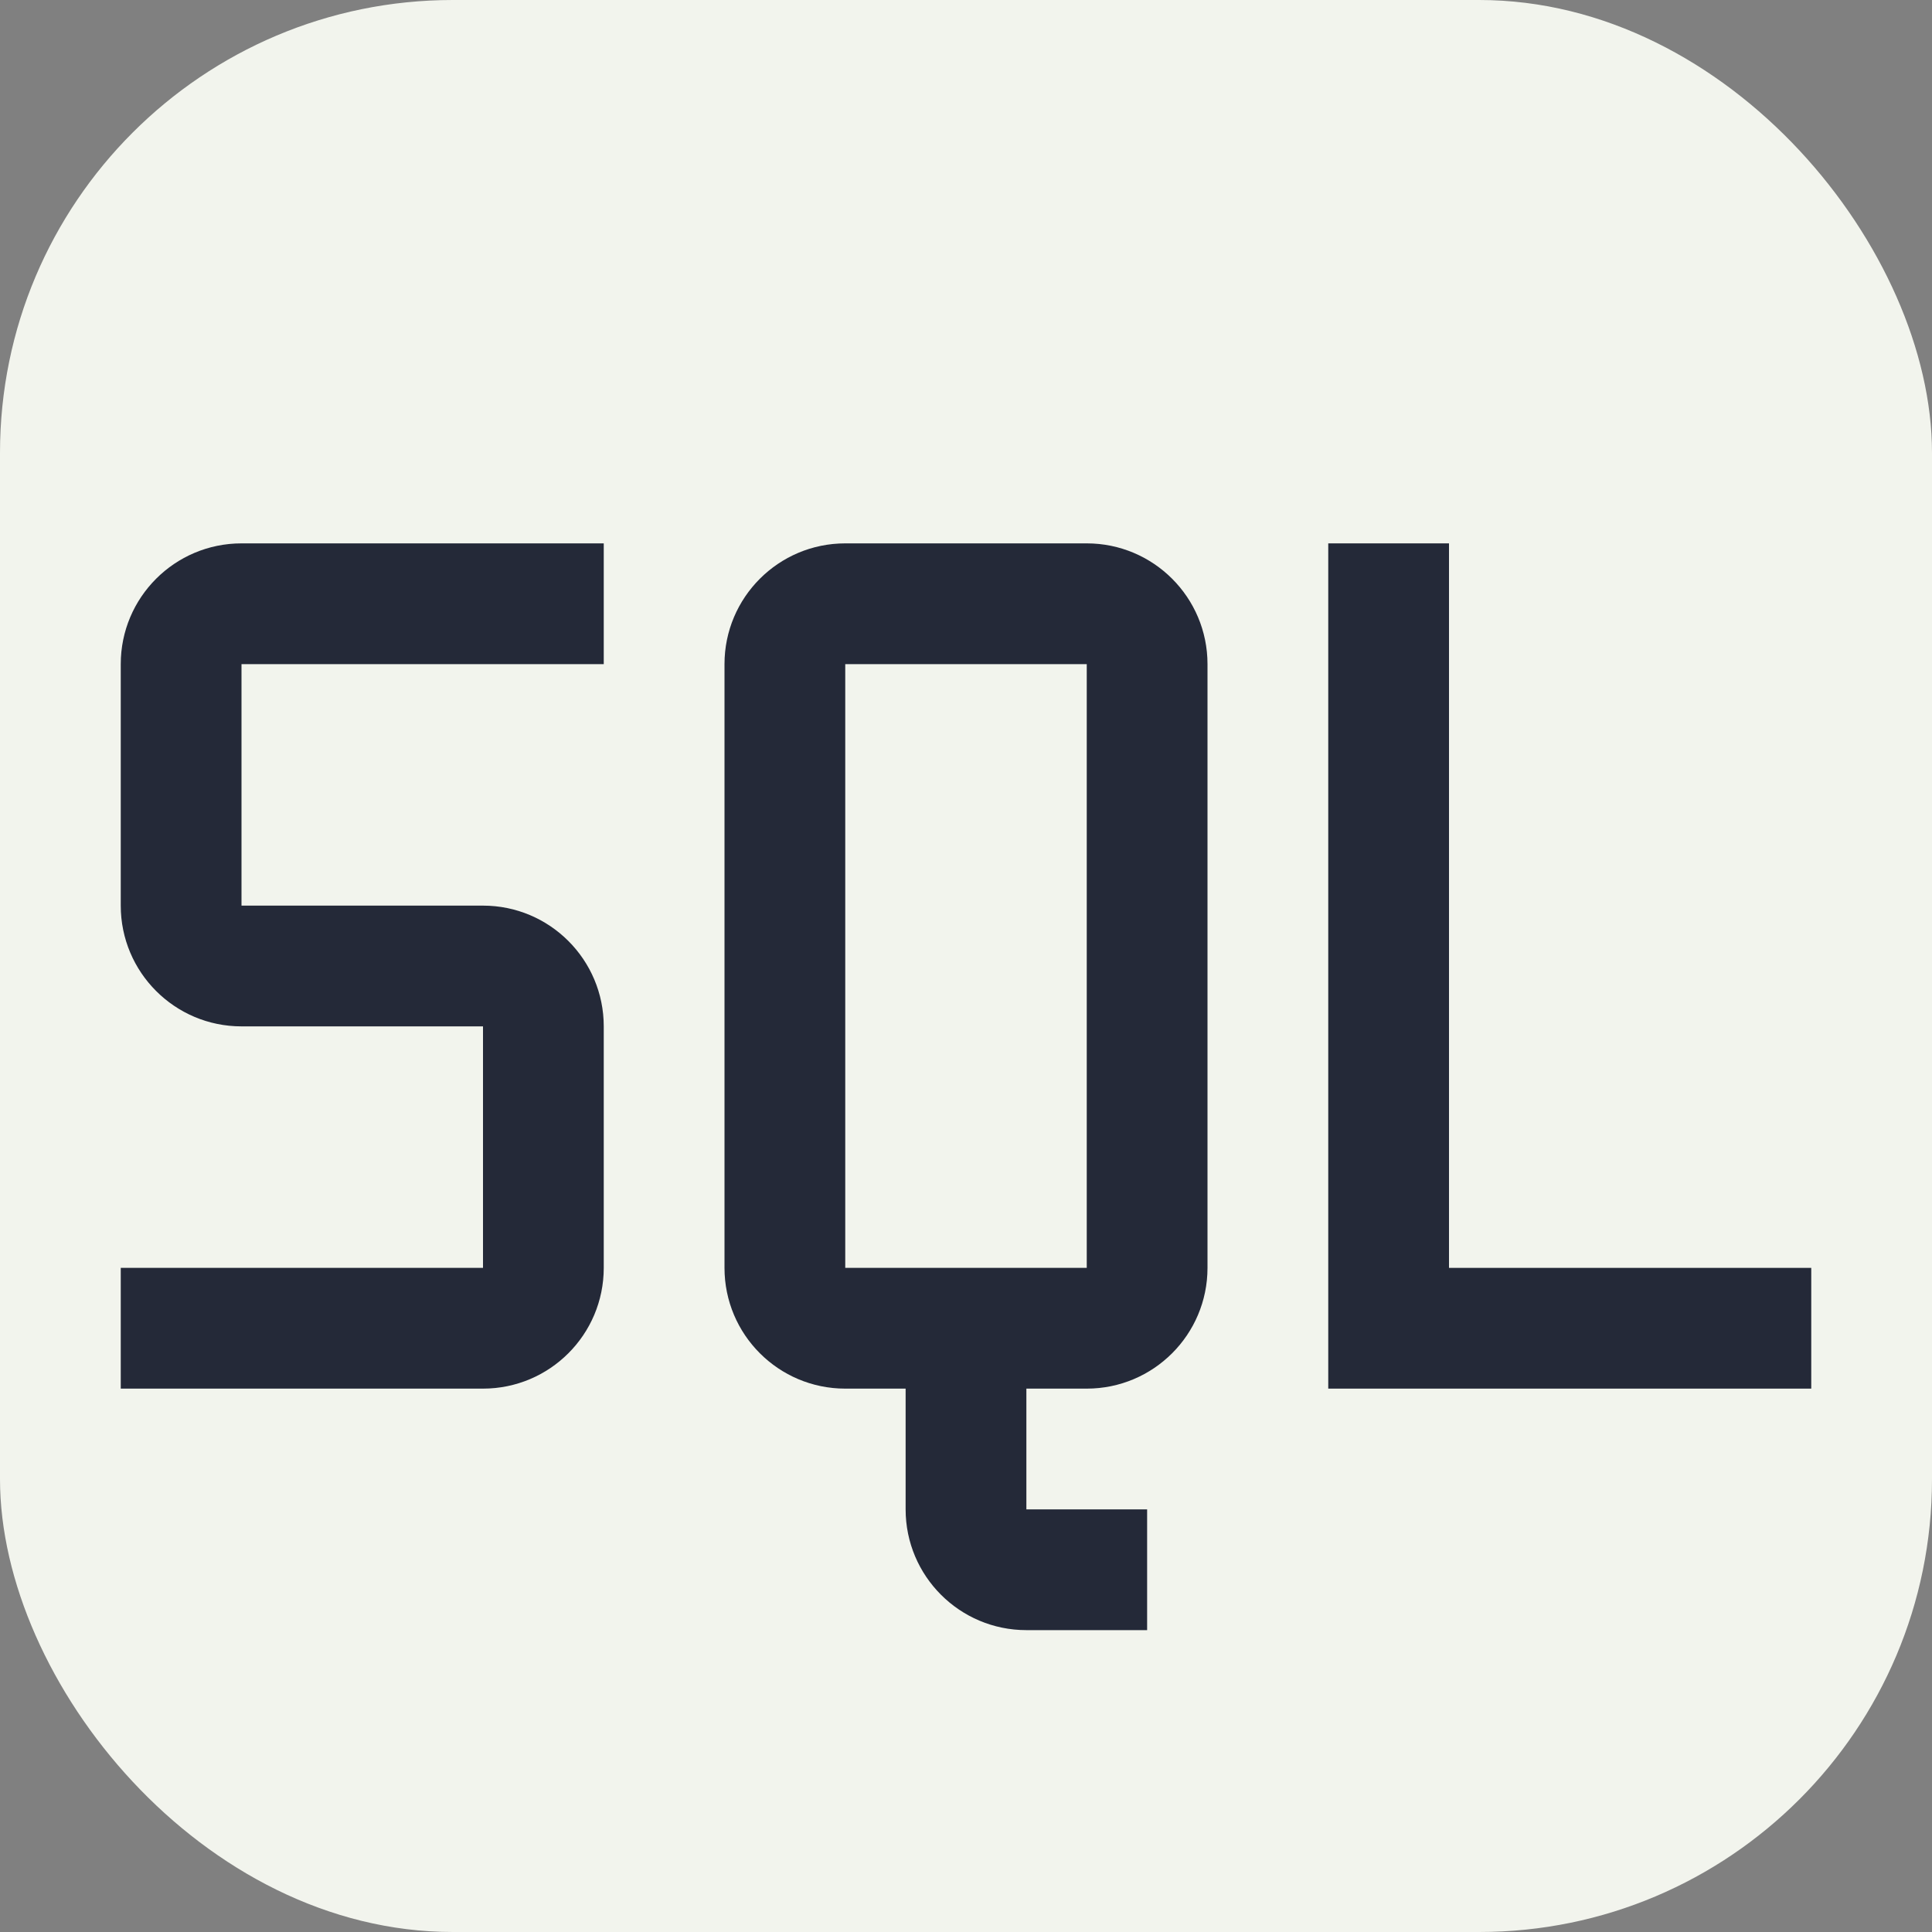 <svg xmlns="http://www.w3.org/2000/svg" xmlns:xlink="http://www.w3.org/1999/xlink" width="256px" height="256px" viewBox="0 0 256 256" version="1.1">
<rect x="0" y="0" width="256" height="256" fill="#808080" stroke="none"/>
<rect width="256" height="256" fill="#f2f4ed" rx="60" />
<g id="surface1">
<path style=" stroke:none;fill-rule:nonzero;fill:#242938;fill-opacity:1;" d="M 192 168 L 192 72 L 176 72 L 176 184 L 240 184 L 240 168 Z M 192 168 "/>
<path style=" stroke:none;fill-rule:nonzero;fill:#242938;fill-opacity:1;" d="M 144 72 L 112 72 C 103.164 72 96 79.164 96 88 L 96 168 C 96 176.836 103.164 184 112 184 L 120 184 L 120 200 C 120 208.836 127.164 216 136 216 L 152 216 L 152 200 L 136 200 L 136 184 L 144 184 C 152.836 184 160 176.836 160 168 L 160 88 C 160 79.164 152.836 72 144 72 Z M 112 168 L 112 88 L 144 88 L 144 168 Z M 112 168 "/>
<path style=" stroke:none;fill-rule:nonzero;fill:#242938;fill-opacity:1;" d="M 64 184 L 16 184 L 16 168 L 64 168 L 64 136 L 32 136 C 23.164 136 16 128.836 16 120 L 16 88 C 16 79.164 23.164 72 32 72 L 80 72 L 80 88 L 32 88 L 32 120 L 64 120 C 72.836 120 80 127.164 80 136 L 80 168 C 80 176.836 72.836 184 64 184 Z M 64 184 "/>
</g>
</svg>
